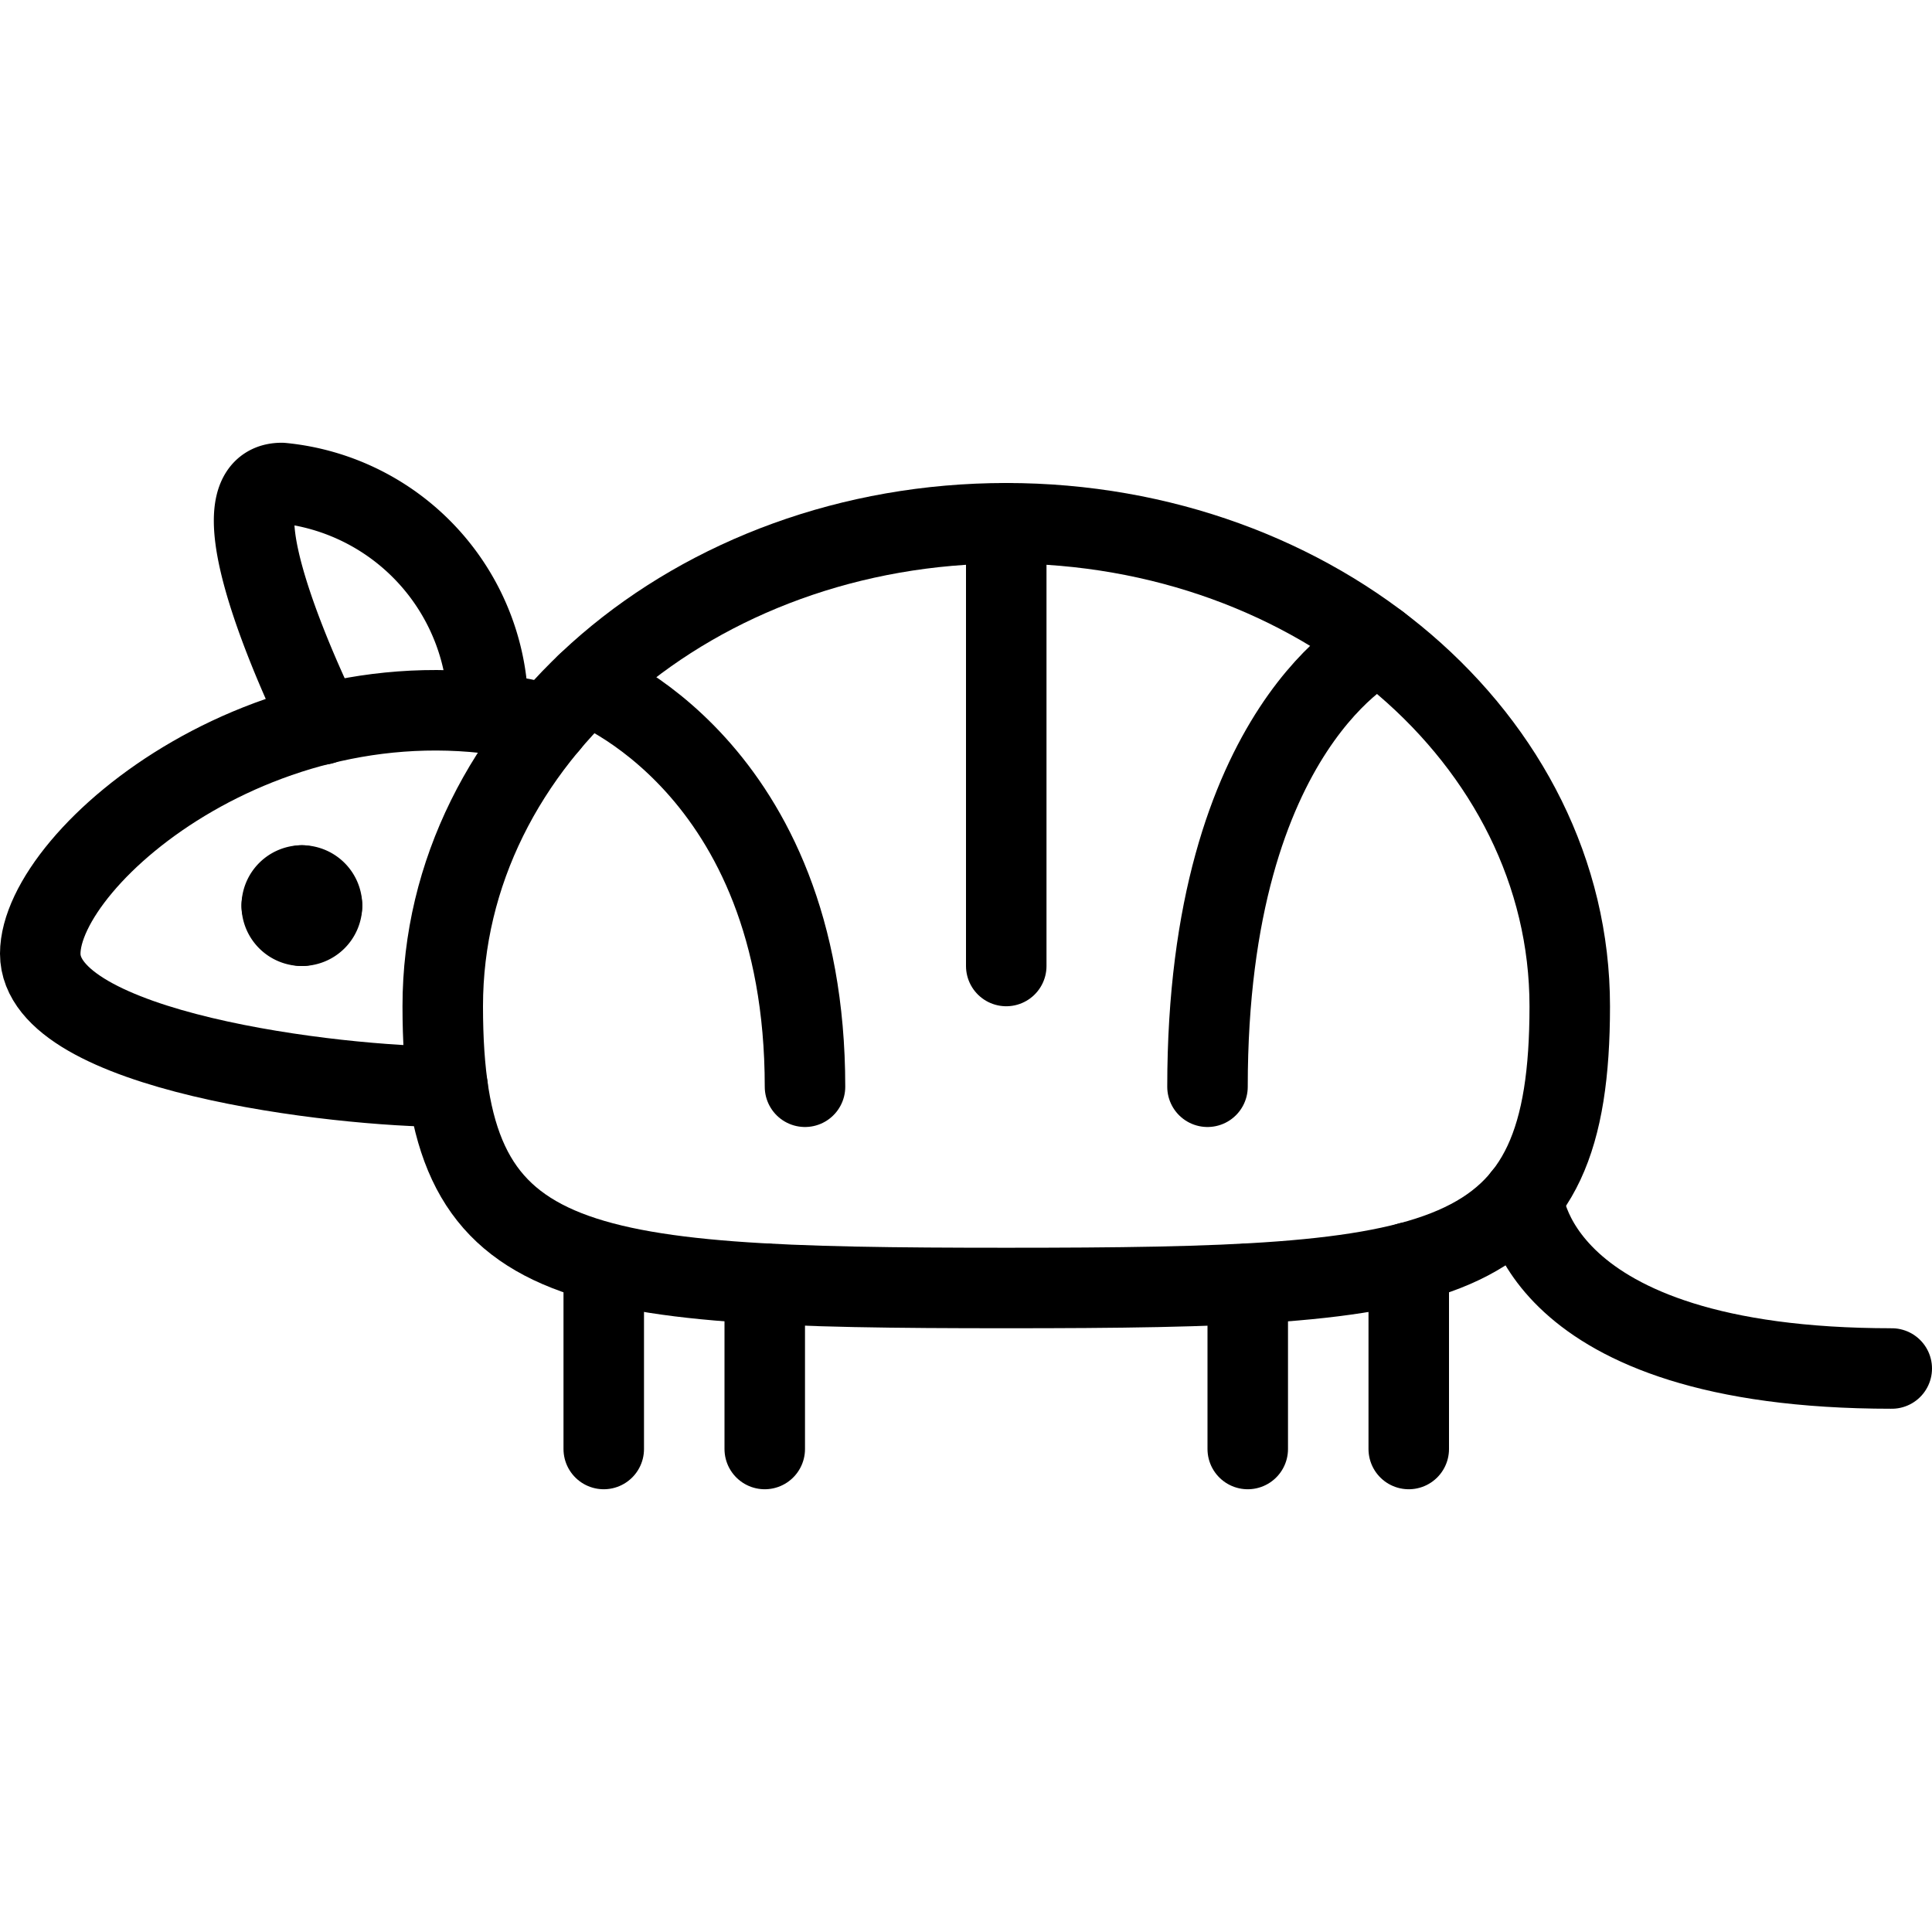 <svg id="Light" xmlns="http://www.w3.org/2000/svg" viewBox="0 0 24 24"><defs><style>.cls-1{fill:none;stroke:#000;stroke-linecap:round;stroke-linejoin:round;}</style></defs><title>armadillo</title><path class="cls-1" d="M19.5,12.5c0,3.314-1.5,3.5-7,3.5s-7-.186-7-3.5,3.134-6,7-6S19.5,9.186,19.5,12.5Z"/><path class="cls-1" d="M6.814,9C3.439,8.141.5,10.629.5,11.847S4.18,13.5,5.56,13.5"/><path class="cls-1" d="M4,9S2.5,6,3.5,6A2.836,2.836,0,0,1,6.063,8.862"/><line class="cls-1" x1="7.5" y1="15.701" x2="7.5" y2="18"/><line class="cls-1" x1="9.5" y1="15.946" x2="9.5" y2="18"/><line class="cls-1" x1="15.5" y1="15.946" x2="15.5" y2="18"/><line class="cls-1" x1="17.5" y1="15.683" x2="17.5" y2="18"/><path class="cls-1" d="M3.75,11a.25.25,0,0,1,.25.25"/><path class="cls-1" d="M3.5,11.25A.25.25,0,0,1,3.75,11"/><path class="cls-1" d="M3.75,11.5a.25.25,0,0,1-.25-.25"/><path class="cls-1" d="M4,11.25a.25.25,0,0,1-.25.25"/><path class="cls-1" d="M18.918,14.865S19,17,23.5,17"/><path class="cls-1" d="M17.13,8S15,9,15,13.5"/><path class="cls-1" d="M7.283,8.5S10,9.5,10,13.5"/><line class="cls-1" x1="12.5" y1="6.5" x2="12.5" y2="12"/></svg>
